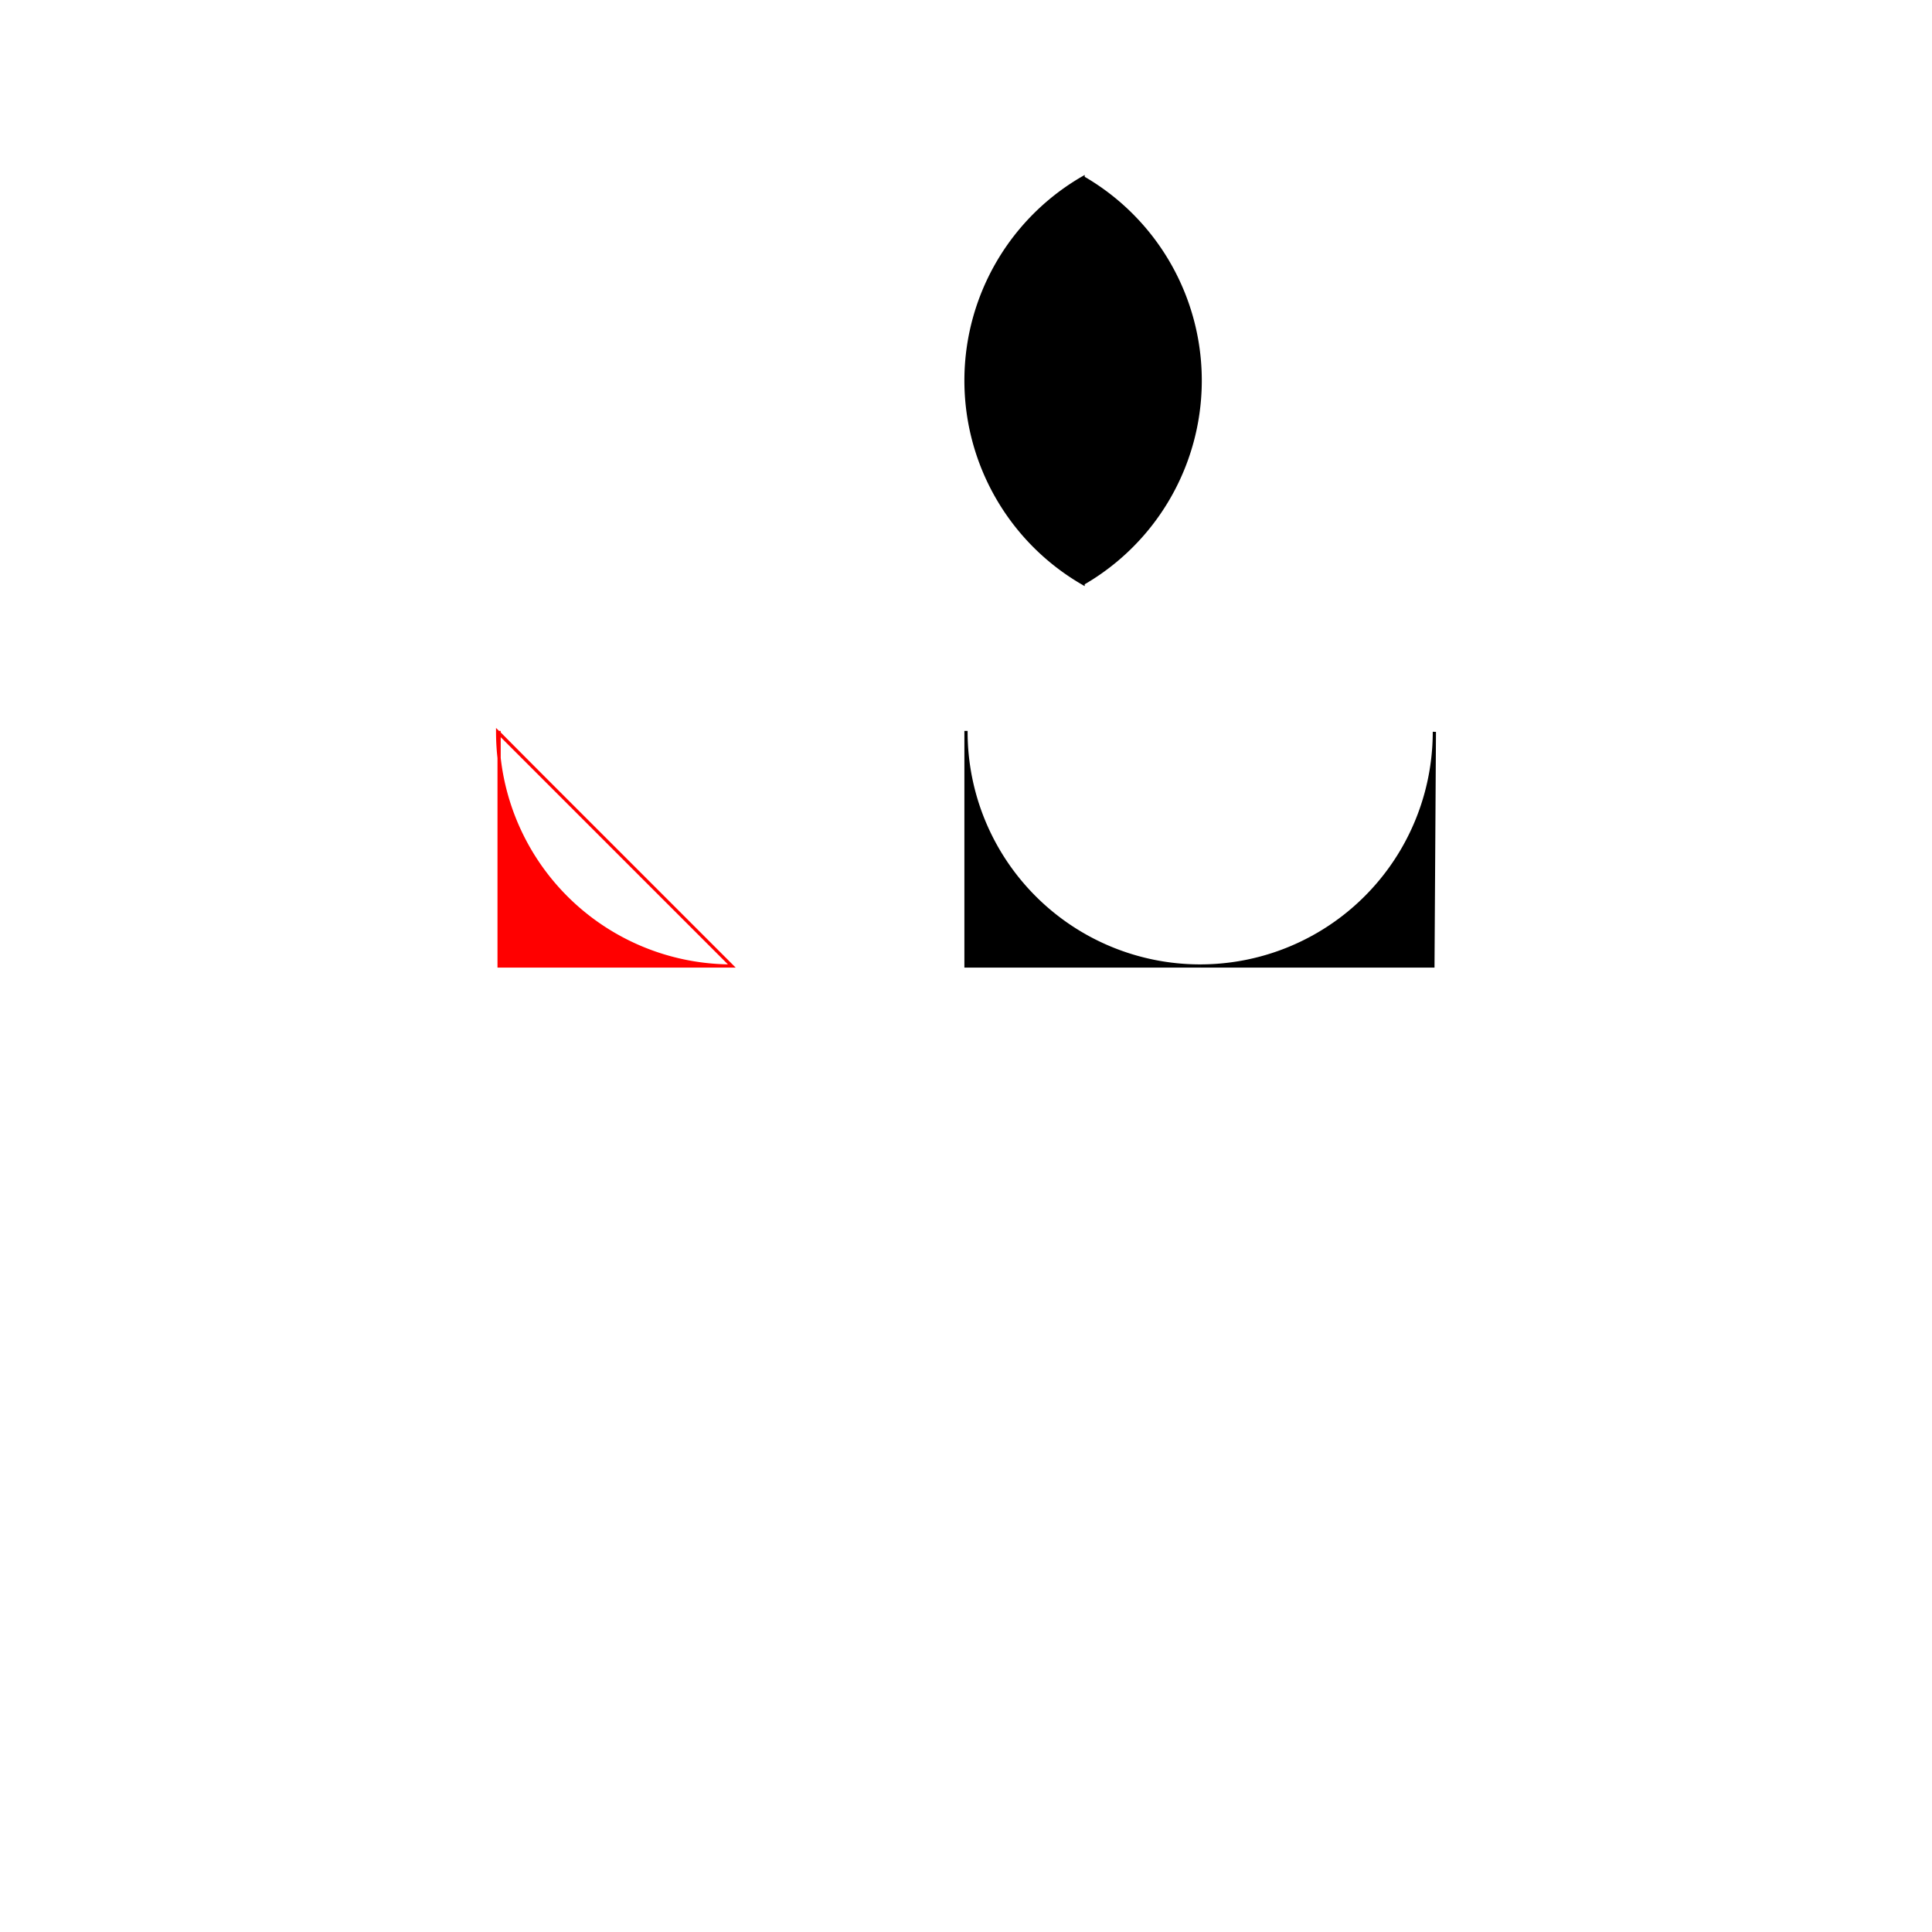 <svg width="600" height="600" viewbox = "0 0 600 600"  xmlns="http://www.w3.org/2000/svg">
<!--<json>{
  "glyph": "0320,0362,0203,0333,0334,0350,0334,0346,0332,0335,0203,0363,0304,0331,0331,0320,0362,0203,0333,0334,0350,0334,0346,0332,0335,0203,0363,0335,0335,0335,0335,0330,0322,0334,0334,0330,0330,0330,0330,0334,0334,0362,0203,0334,0334,0203,0334,0334,0330,0334,0334,0334,0345,0363,0335,0335,0335,0300,0330,0333,0330,0332,0336,0330,0337,0335,0306,0335,0330,0362,0331,0334,0346,0330,0335,0335,0335,0346,0333,0363,",
  "x0": 300,
  "y0": 300,
  "unit": 72.72727272727272,
  "width": 600,
  "height": 600,
  "style": {
    "color0": "black",
    "fill0": "black",
    "line0": 1,
    "color1": "black",
    "fill1": "black",
    "line1": 5,
    "color2": "red",
    "fill2": "red",
    "line2": 1,
    "color3": "#FF7900",
    "fill3": "#FF7900",
    "line3": 1,
    "color4": "yellow",
    "fill4": "yellow",
    "line4": 1,
    "color5": "green",
    "fill5": "green",
    "line5": 1,
    "color6": "blue",
    "fill6": "blue",
    "line6": 1,
    "color7": "purple",
    "fill7": "purple",
    "line7": 1
  },
  "shapes": [
    "0220:0305,0350,0334,0362,0203,0335,0335,0203,0335,0335,0335,0203,0335,0335,0203,0363,0335,0335,0335,0335,",
    "01220:0333,0200,0336,0330,0332,0336,0326,0220,0320,0337,0313,0304,0331,0333,0337,",
    "0221:0305,0350,0350,0334,0362,0203,0335,0335,0203,0335,0335,0335,0335,0335,0335,0335,0335,0203,0335,0335,0203,0363,0335,0335,0335,0335,0335,0335,0335,0335,0335,",
    "01221:0333,0200,0336,0330,0332,0336,0326,0221,0320,0313,0304,0337,0331,0333,0337,",
    "0222:0341,0336,0333,0341,0332,0337,0333,0333,0333,",
    "01222:0333,0200,"
  ]
}</json>-->	<path d = "M300 300 L300 227 M372.727 300           A72.727 72.727 0 0 1 300 227.273L300 300 Z" stroke = "#000000" stroke-width = "1" fill = "#000000" />	<path d = "M445 300 L373 300 M445.455 227.273           A72.727 72.727 0 0 1 372.727 300L445 300 Z" stroke = "#000000" stroke-width = "1" fill = "#000000" />	<path d = "M155 227 L155 300 L227 300 M227.273 300           A72.727 72.727 0 0 1 154.545 227.273Z" stroke = "#ff0000" stroke-width = "1" fill = "#ff0000" />	<path d = "M336 181 M336.364 55.198           A72.727 72.727 0 0 1 336.364 181.165M336.364 181.165           A72.727 72.727 0 0 1 336.364 55.198Z" stroke = "#000000" stroke-width = "1" fill = "#000000" /></svg>